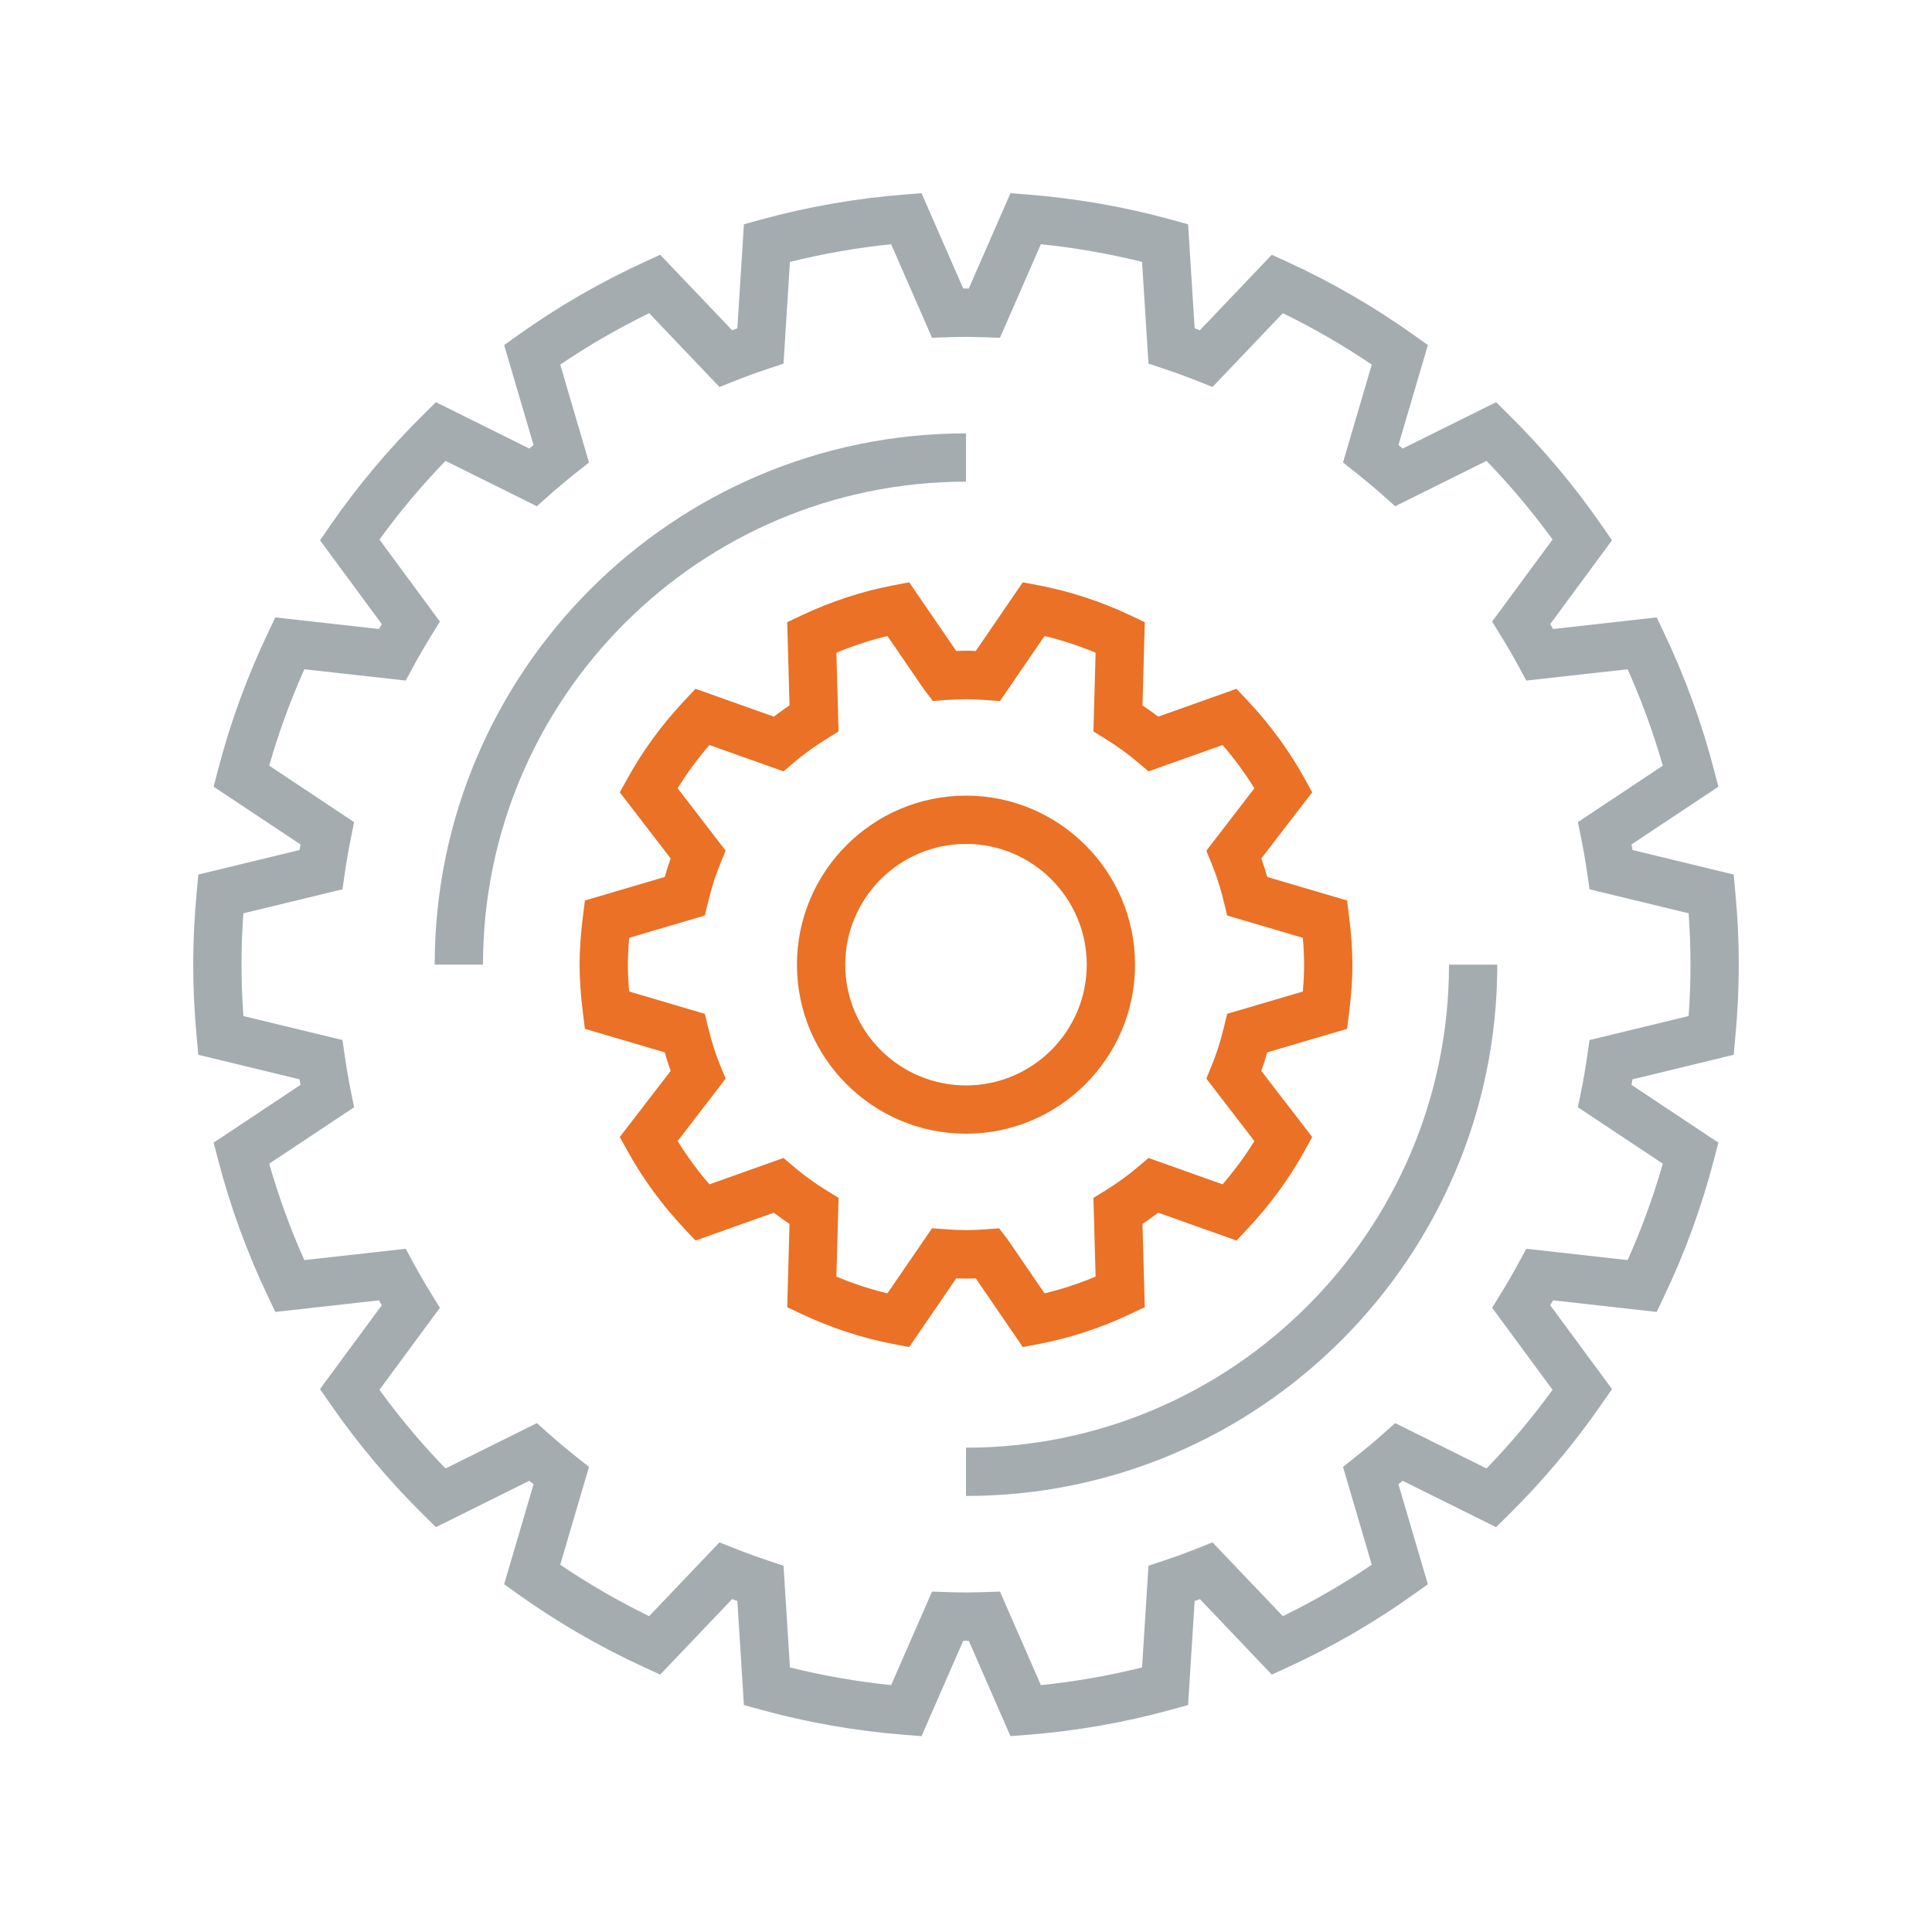 <?xml version="1.0" encoding="UTF-8"?>
<svg width="80px" height="80px" viewBox="0 0 80 80" version="1.1" xmlns="http://www.w3.org/2000/svg" xmlns:xlink="http://www.w3.org/1999/xlink">
    <!-- Generator: Sketch 46.1 (44463) - http://www.bohemiancoding.com/sketch -->
    <title>Icons / Illustration / Asetukset</title>
    <desc>Created with Sketch.</desc>
    <defs></defs>
    <g id="Symbols" stroke="none" stroke-width="1" fill="none" fill-rule="evenodd">
        <g id="Icons-/-Illustration-/-Asetukset">
            <g id="Group-2" transform="translate(8, 8)">
                <path d="M33.407,57.905 L35.1,61.777 C36.517,61.632 37.922,61.385 39.29,61.045 L39.556,56.833 L40.195,56.62 C40.664,56.464 41.125,56.296 41.581,56.115 L42.207,55.866 L45.12,58.922 C46.394,58.3 47.628,57.587 48.802,56.792 L47.611,52.741 L48.138,52.322 C48.522,52.017 48.899,51.703 49.265,51.378 L49.77,50.928 L53.553,52.806 C54.536,51.791 55.452,50.699 56.288,49.549 L53.785,46.152 L54.139,45.577 C54.397,45.159 54.646,44.736 54.88,44.301 L55.201,43.709 L59.397,44.177 C59.977,42.883 60.464,41.546 60.853,40.186 L57.337,37.848 L57.471,37.188 C57.569,36.709 57.651,36.224 57.722,35.735 L57.819,35.066 L61.922,34.072 C61.974,33.344 62,32.643 62,31.945 C62,31.247 61.974,30.546 61.922,29.818 L57.819,28.824 L57.722,28.155 C57.651,27.666 57.569,27.181 57.471,26.702 L57.337,26.042 L60.853,23.704 C60.464,22.344 59.977,21.008 59.397,19.713 L55.201,20.181 L54.88,19.589 C54.646,19.154 54.397,18.731 54.139,18.313 L53.785,17.738 L56.288,14.341 C55.452,13.191 54.536,12.099 53.553,11.084 L49.77,12.962 L49.265,12.512 C48.899,12.187 48.522,11.873 48.138,11.568 L47.611,11.149 L48.802,7.098 C47.628,6.303 46.394,5.59 45.12,4.968 L42.207,8.024 L41.581,7.775 C41.125,7.594 40.664,7.426 40.195,7.27 L39.556,7.057 L39.29,2.845 C37.922,2.505 36.517,2.258 35.1,2.113 L33.407,5.985 L32.536,5.958 C32.18,5.946 31.82,5.946 31.464,5.958 L30.593,5.985 L28.9,2.113 C27.483,2.258 26.078,2.505 24.71,2.845 L24.444,7.057 L23.805,7.27 C23.336,7.426 22.875,7.594 22.419,7.775 L21.792,8.024 L18.88,4.968 C17.606,5.59 16.372,6.303 15.198,7.098 L16.389,11.149 L15.862,11.568 C15.477,11.873 15.101,12.187 14.735,12.512 L14.23,12.962 L10.447,11.084 C9.464,12.099 8.548,13.191 7.712,14.341 L10.215,17.738 L9.861,18.313 C9.603,18.731 9.354,19.154 9.12,19.589 L8.799,20.181 L4.602,19.713 C4.023,21.008 3.536,22.344 3.147,23.704 L6.663,26.042 L6.529,26.702 C6.431,27.181 6.349,27.666 6.278,28.155 L6.181,28.824 L2.078,29.818 C2.026,30.546 2,31.247 2,31.945 C2,32.643 2.026,33.344 2.078,34.072 L6.181,35.066 L6.278,35.735 C6.349,36.224 6.431,36.709 6.529,37.188 L6.663,37.848 L3.147,40.186 C3.536,41.546 4.023,42.883 4.602,44.177 L8.799,43.709 L9.12,44.301 C9.354,44.736 9.603,45.159 9.861,45.577 L10.215,46.152 L7.712,49.549 C8.548,50.699 9.464,51.791 10.447,52.806 L14.23,50.928 L14.735,51.378 C15.101,51.703 15.477,52.017 15.862,52.322 L16.389,52.741 L15.198,56.792 C16.372,57.587 17.606,58.3 18.88,58.922 L21.792,55.866 L22.419,56.115 C22.875,56.296 23.336,56.464 23.805,56.62 L24.444,56.833 L24.71,61.045 C26.078,61.385 27.483,61.632 28.9,61.777 L30.593,57.905 L31.464,57.932 C31.82,57.944 32.18,57.944 32.536,57.932 L33.407,57.905 Z M33.841,63.89 L32.116,59.944 C32.039,59.946 31.961,59.946 31.884,59.944 L30.159,63.89 L29.449,63.835 C27.427,63.675 25.422,63.324 23.492,62.792 L22.804,62.602 L22.532,58.296 C22.46,58.269 22.388,58.243 22.315,58.216 L19.338,61.341 L18.689,61.044 C16.857,60.205 15.097,59.185 13.455,58.015 L12.875,57.602 L14.093,53.462 C14.035,53.414 13.977,53.365 13.919,53.316 L10.051,55.236 L9.544,54.735 C8.113,53.326 6.805,51.768 5.656,50.105 L5.25,49.518 L7.809,46.047 C7.769,45.979 7.73,45.912 7.691,45.844 L3.4,46.325 L3.094,45.681 C2.226,43.859 1.53,41.949 1.025,40.004 L0.846,39.314 L4.443,36.923 C4.43,36.846 4.416,36.77 4.403,36.693 L0.212,35.677 L0.146,34.966 C0.049,33.932 0,32.916 0,31.945 C0,30.974 0.049,29.958 0.146,28.924 L0.212,28.213 L4.403,27.197 C4.416,27.12 4.43,27.044 4.443,26.967 L0.846,24.576 L1.025,23.886 C1.53,21.941 2.226,20.031 3.094,18.209 L3.4,17.565 L7.691,18.046 C7.73,17.978 7.769,17.911 7.809,17.843 L5.25,14.372 L5.656,13.785 C6.805,12.122 8.113,10.564 9.544,9.155 L10.051,8.654 L13.919,10.574 C13.977,10.525 14.035,10.476 14.093,10.428 L12.875,6.288 L13.455,5.875 C15.097,4.705 16.857,3.685 18.689,2.846 L19.338,2.549 L22.315,5.674 C22.388,5.647 22.46,5.621 22.532,5.594 L22.804,1.288 L23.492,1.098 C25.422,0.566 27.427,0.215 29.449,0.055 L30.159,0 L31.884,3.946 C31.961,3.944 32.039,3.944 32.116,3.946 L33.841,0 L34.551,0.055 C36.573,0.215 38.578,0.566 40.508,1.098 L41.196,1.288 L41.468,5.594 C41.54,5.621 41.612,5.647 41.685,5.674 L44.662,2.549 L45.311,2.846 C47.143,3.685 48.903,4.705 50.545,5.875 L51.125,6.288 L49.907,10.428 C49.965,10.476 50.023,10.525 50.081,10.574 L53.949,8.654 L54.457,9.155 C55.887,10.564 57.195,12.122 58.344,13.785 L58.75,14.372 L56.191,17.843 C56.231,17.911 56.27,17.978 56.309,18.046 L60.6,17.565 L60.906,18.209 C61.774,20.031 62.47,21.941 62.975,23.886 L63.154,24.576 L59.557,26.967 C59.57,27.044 59.583,27.12 59.597,27.197 L63.788,28.213 L63.854,28.924 C63.951,29.958 64,30.974 64,31.945 C64,32.916 63.951,33.932 63.854,34.966 L63.788,35.677 L59.597,36.693 C59.583,36.77 59.57,36.846 59.557,36.923 L63.154,39.314 L62.975,40.004 C62.47,41.949 61.774,43.859 60.906,45.681 L60.6,46.325 L56.309,45.844 C56.27,45.912 56.231,45.979 56.191,46.047 L58.75,49.518 L58.344,50.105 C57.195,51.768 55.887,53.326 54.457,54.735 L53.949,55.236 L50.081,53.316 C50.023,53.365 49.965,53.414 49.907,53.462 L51.125,57.602 L50.545,58.015 C48.903,59.185 47.143,60.205 45.311,61.044 L44.662,61.341 L41.685,58.216 C41.612,58.243 41.54,58.269 41.468,58.296 L41.196,62.602 L40.508,62.792 C38.578,63.324 36.573,63.675 34.551,63.835 L33.841,63.89 L33.841,63.89 Z" id="Fill-342" fill="#A5ACB0"></path>
                <path d="M12,31.945 L10,31.945 C10,19.814 19.869,9.945 32,9.945 L32,11.945 C20.972,11.945 12,20.917 12,31.945" id="Fill-343" fill="#A5ACB0"></path>
                <path d="M32,53.945 L32,51.945 C43.028,51.945 52,42.973 52,31.945 L54,31.945 C54,44.076 44.131,53.945 32,53.945" id="Fill-344" fill="#A5ACB0"></path>
                <path d="M33.371,42.862 L33.732,43.334 L35.253,45.555 C35.967,45.383 36.675,45.151 37.367,44.862 L37.277,41.601 L37.767,41.299 C38.26,40.994 38.714,40.666 39.117,40.323 L39.557,39.949 L42.624,41.041 C43.117,40.469 43.558,39.87 43.941,39.249 L41.952,36.663 L42.171,36.13 C42.371,35.644 42.537,35.124 42.679,34.541 L42.814,33.98 L45.947,33.057 C45.983,32.659 46,32.296 46,31.945 C46,31.594 45.983,31.231 45.947,30.833 L42.814,29.91 L42.679,29.349 C42.537,28.766 42.371,28.246 42.171,27.76 L41.952,27.227 L43.941,24.641 C43.558,24.02 43.117,23.421 42.624,22.849 L39.557,23.941 L39.117,23.567 C38.714,23.224 38.26,22.896 37.767,22.591 L37.277,22.289 L37.367,19.028 C36.675,18.739 35.967,18.507 35.253,18.335 L33.406,21.031 L32.832,20.988 C32.233,20.943 31.731,20.946 31.204,20.985 L30.629,21.028 L30.268,20.556 L28.747,18.335 C28.033,18.507 27.325,18.739 26.633,19.028 L26.723,22.289 L26.233,22.591 C25.74,22.896 25.286,23.224 24.883,23.567 L24.443,23.941 L21.375,22.849 C20.883,23.421 20.443,24.02 20.06,24.641 L22.048,27.225 L21.829,27.758 C21.628,28.248 21.462,28.767 21.322,29.348 L21.186,29.909 L18.053,30.833 C18.017,31.231 18,31.594 18,31.945 C18,32.296 18.017,32.659 18.053,33.057 L21.186,33.981 L21.322,34.542 C21.462,35.123 21.628,35.642 21.829,36.132 L22.048,36.665 L20.06,39.249 C20.443,39.87 20.883,40.469 21.375,41.041 L24.443,39.949 L24.883,40.323 C25.286,40.666 25.74,40.994 26.233,41.299 L26.723,41.601 L26.633,44.862 C27.325,45.151 28.033,45.383 28.747,45.555 L30.594,42.859 L31.168,42.902 C31.767,42.947 32.269,42.944 32.796,42.905 L33.371,42.862 Z M34.352,47.778 L32.404,44.934 C32.131,44.947 31.862,44.947 31.596,44.934 L29.648,47.778 L29.007,47.656 C27.706,47.41 26.421,46.989 25.187,46.407 L24.597,46.128 L24.692,42.683 C24.468,42.531 24.251,42.375 24.042,42.215 L20.8,43.368 L20.352,42.892 C19.412,41.892 18.614,40.803 17.981,39.654 L17.665,39.081 L19.77,36.344 C19.683,36.096 19.602,35.841 19.526,35.577 L16.22,34.602 L16.139,33.953 C16.044,33.199 16,32.561 16,31.945 C16,31.329 16.044,30.691 16.139,29.937 L16.22,29.288 L19.526,28.313 C19.602,28.049 19.683,27.794 19.77,27.546 L17.665,24.809 L17.981,24.236 C18.614,23.087 19.412,21.998 20.352,20.998 L20.8,20.522 L24.042,21.675 C24.251,21.515 24.468,21.359 24.692,21.207 L24.597,17.762 L25.187,17.483 C26.421,16.901 27.706,16.48 29.007,16.234 L29.648,16.112 L31.596,18.956 C31.868,18.941 32.137,18.941 32.404,18.956 L34.352,16.112 L34.993,16.234 C36.294,16.48 37.579,16.901 38.812,17.483 L39.403,17.762 L39.308,21.207 C39.532,21.359 39.749,21.515 39.958,21.675 L43.2,20.522 L43.648,20.998 C44.588,21.998 45.386,23.088 46.02,24.236 L46.335,24.809 L44.229,27.546 C44.317,27.794 44.398,28.049 44.474,28.314 L47.78,29.288 L47.861,29.937 C47.956,30.691 48,31.329 48,31.945 C48,32.561 47.956,33.199 47.861,33.953 L47.78,34.602 L44.474,35.576 C44.398,35.841 44.317,36.096 44.229,36.344 L46.335,39.081 L46.02,39.654 C45.386,40.802 44.588,41.892 43.648,42.892 L43.2,43.368 L39.958,42.215 C39.749,42.375 39.532,42.531 39.308,42.683 L39.403,46.128 L38.812,46.407 C37.579,46.989 36.294,47.41 34.993,47.656 L34.352,47.778 L34.352,47.778 Z" id="Fill-345" fill="#EA7125"></path>
                <path d="M32,26.945 C29.243,26.945 27,29.188 27,31.945 C27,34.702 29.243,36.945 32,36.945 C34.757,36.945 37,34.702 37,31.945 C37,29.188 34.757,26.945 32,26.945 Z M32,38.945 C28.14,38.945 25,35.804 25,31.945 C25,28.086 28.14,24.945 32,24.945 C35.86,24.945 39,28.086 39,31.945 C39,35.804 35.86,38.945 32,38.945 L32,38.945 Z" id="Fill-346" fill="#EA7125"></path>
            </g>
        </g>
    </g>
</svg>